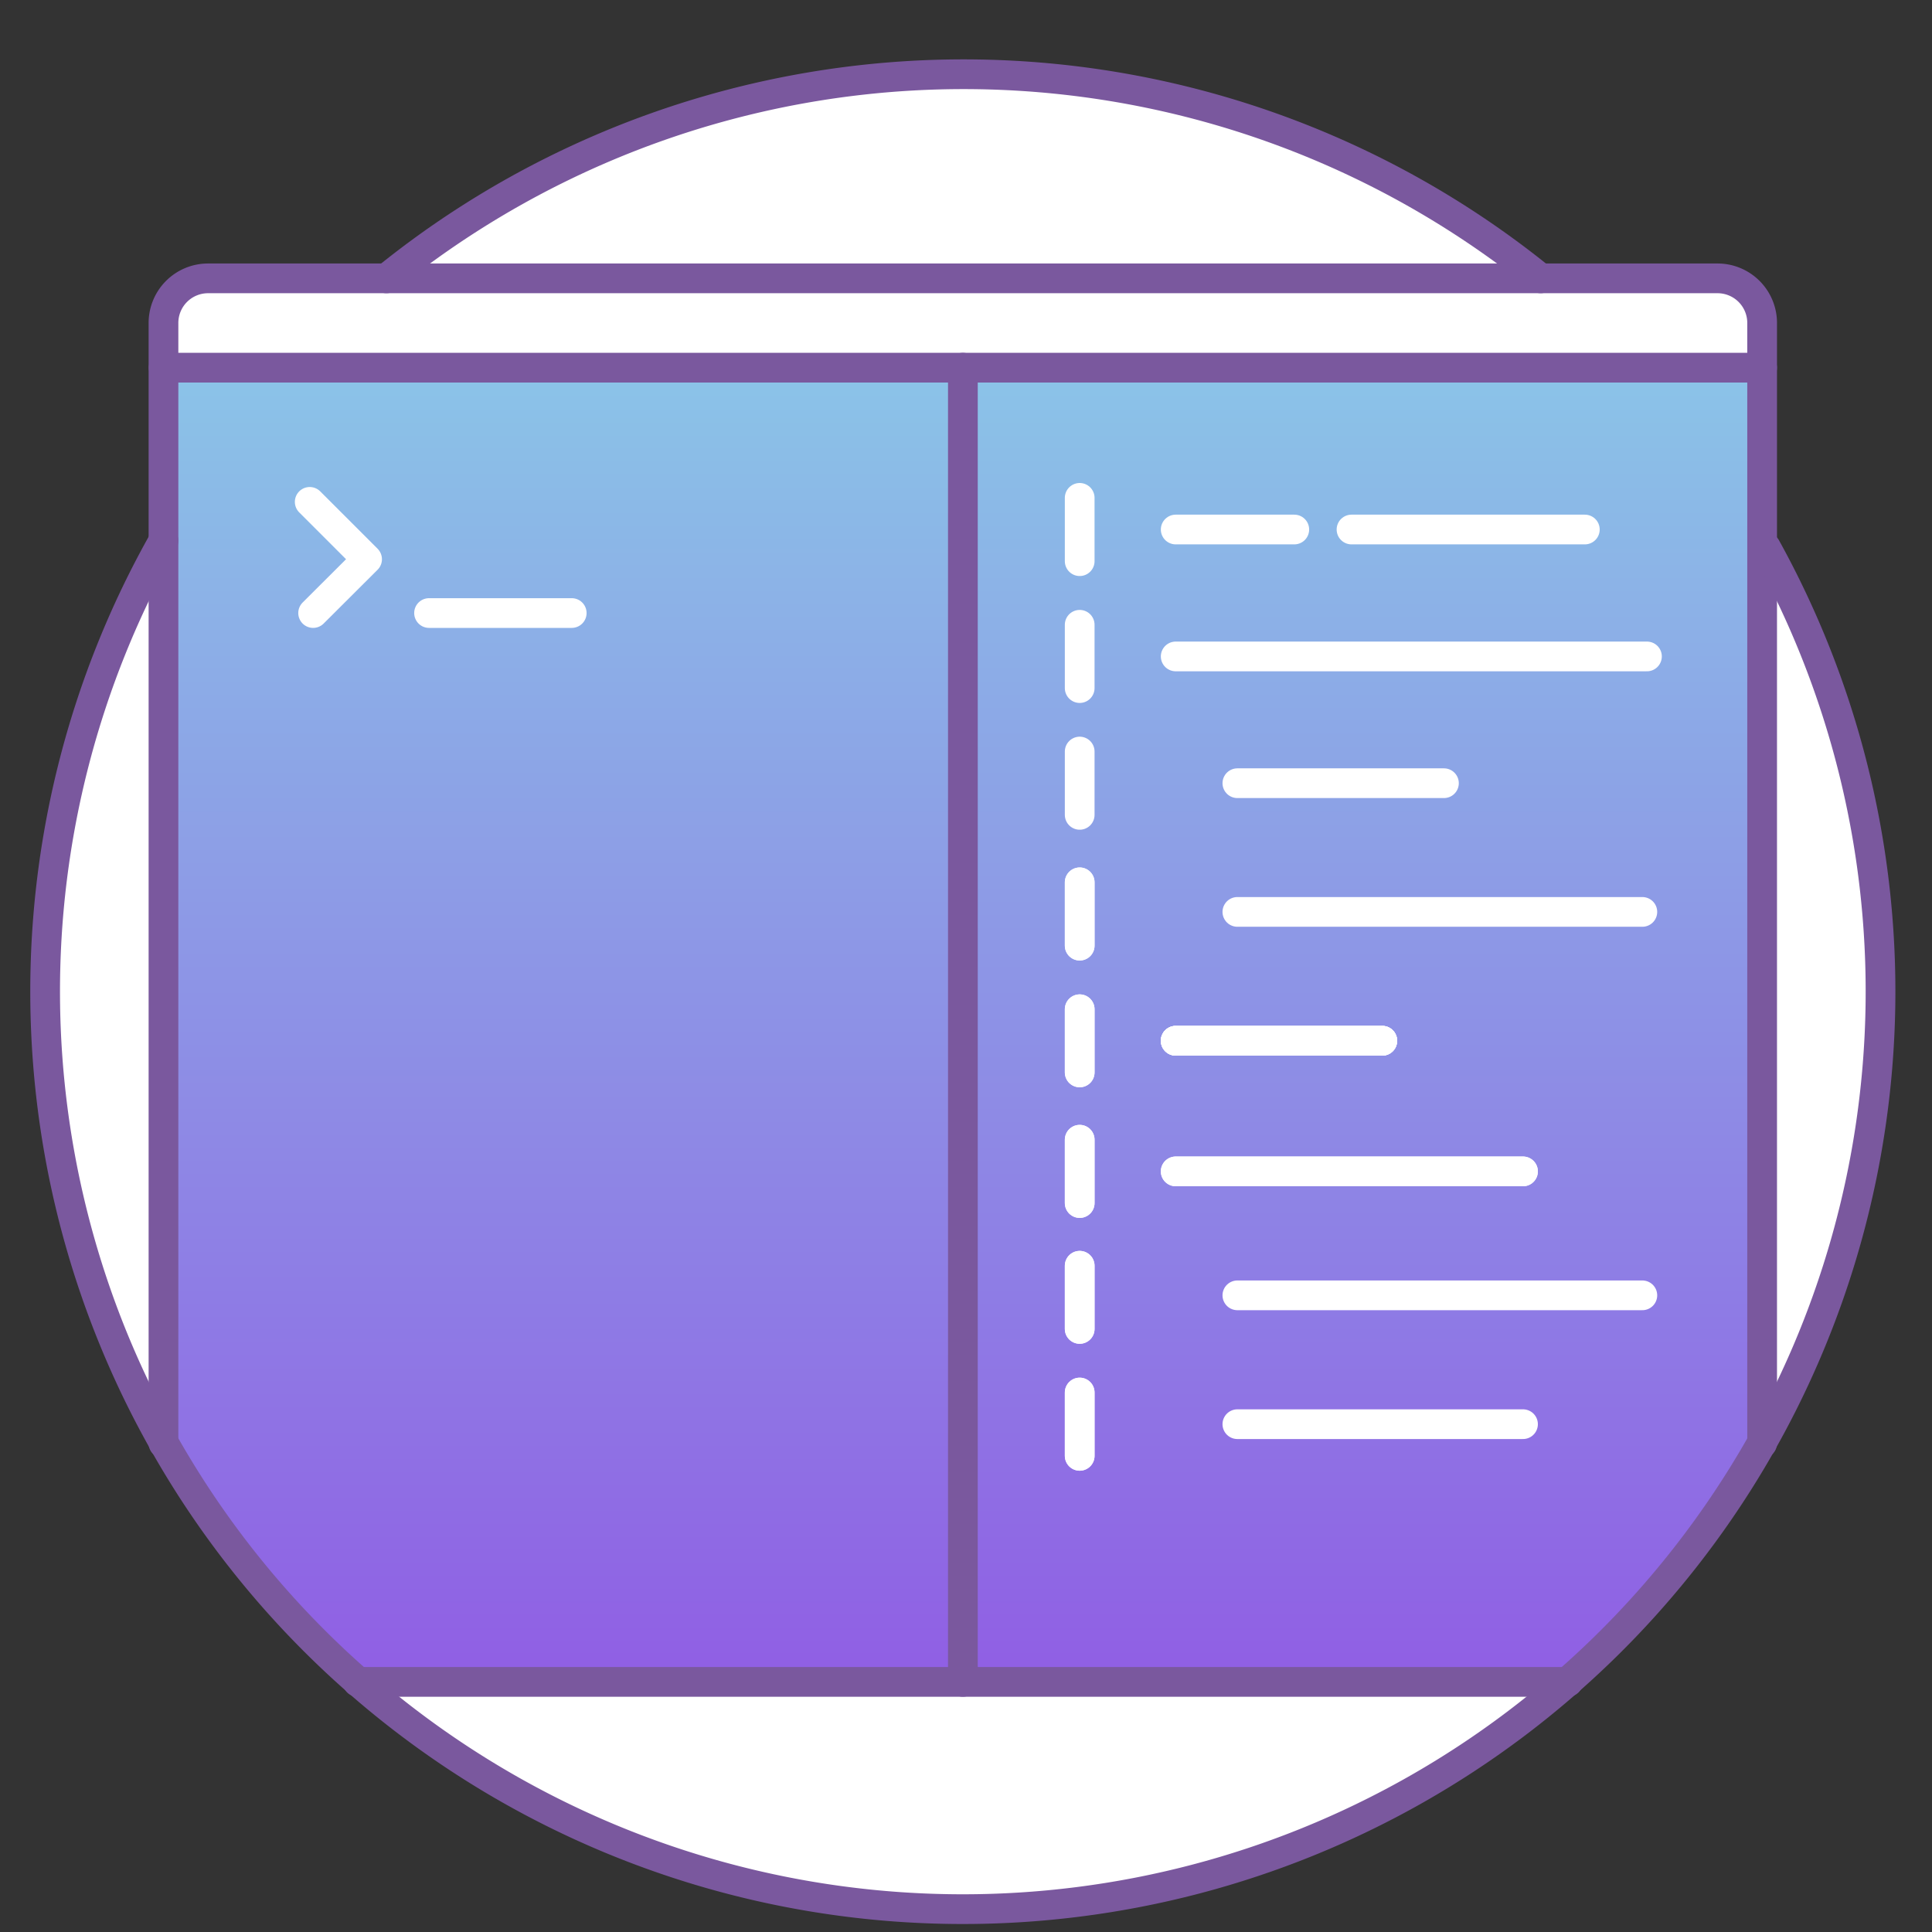 <svg id="icons" xmlns="http://www.w3.org/2000/svg" xmlns:xlink="http://www.w3.org/1999/xlink" viewBox="0 0 130 130"><rect x="0" y="0" width="130" height="130" fill="#333333" stroke="none"/><defs><style>.cls-1{fill:#fff;}.cls-2{opacity:0.9;fill:url(#linear-gradient);}.cls-3,.cls-4,.cls-5{fill:none;stroke-linecap:round;stroke-width:2px;}.cls-3{stroke:#7a589e;}.cls-3,.cls-5{stroke-miterlimit:10;}.cls-4,.cls-5{stroke:#fff;}.cls-4{stroke-linejoin:round;}</style><linearGradient id="linear-gradient" x1="64.79" y1="17.45" x2="64.79" y2="113.17" gradientUnits="userSpaceOnUse"><stop offset="0" stop-color="#7ec7e6"/><stop offset="1" stop-color="#844de1"/></linearGradient></defs><title>heroku-is</title><circle class="cls-1" cx="64.79" cy="66.75" r="61.75"/><path class="cls-1" d="M111.08,107.78a42.73,42.73,0,0,0,3.5-4.4c.4-.69.8-1.38,1.23-2a18.93,18.93,0,0,0,2.76-4.6v-75a3,3,0,0,0-3-3H14a3,3,0,0,0-3,3V96.84a1.48,1.48,0,0,1,.71.83,35.13,35.13,0,0,0,5.78,9.39c2,2.46,4.57,4,6.93,6.11h81.21C107.35,111.26,109.34,109.65,111.08,107.78Z"/><path class="cls-2" d="M118.57,97.17v-73H11V97.06c.11.14,8.1,12.26,13.05,16.11h81.59A122.79,122.79,0,0,0,118.57,97.17Z"/><path class="cls-3" d="M11,97.12V21.73a3,3,0,0,1,3-3H115.57a3,3,0,0,1,3,3V97.12"/><line class="cls-3" x1="105.51" y1="113.17" x2="24.06" y2="113.17"/><line class="cls-3" x1="11.01" y1="24.74" x2="118.57" y2="24.74"/><line class="cls-3" x1="64.79" y1="24.74" x2="64.79" y2="113.17"/><polyline class="cls-4" points="20.84 33.77 24.7 37.63 21.07 41.25"/><line class="cls-5" x1="28.87" y1="41.25" x2="38.47" y2="41.25"/><line class="cls-5" x1="72.65" y1="33.5" x2="72.65" y2="37.76"/><line class="cls-5" x1="72.65" y1="42.04" x2="72.65" y2="46.3"/><line class="cls-5" x1="72.65" y1="50.57" x2="72.65" y2="54.83"/><line class="cls-5" x1="72.65" y1="59.37" x2="72.65" y2="63.63"/><line class="cls-5" x1="72.65" y1="67.91" x2="72.65" y2="72.16"/><line class="cls-5" x1="72.65" y1="76.69" x2="72.65" y2="80.95"/><line class="cls-5" x1="79.11" y1="35.63" x2="87.09" y2="35.63"/><line class="cls-5" x1="79.11" y1="44.17" x2="110.82" y2="44.17"/><line class="cls-5" x1="83.26" y1="52.7" x2="97.16" y2="52.7"/><line class="cls-5" x1="79.11" y1="70.03" x2="93.01" y2="70.03"/><line class="cls-5" x1="79.11" y1="70.03" x2="93.01" y2="70.03"/><line class="cls-5" x1="79.11" y1="78.82" x2="102.48" y2="78.82"/><line class="cls-5" x1="72.65" y1="59.37" x2="72.65" y2="63.63"/><line class="cls-5" x1="72.65" y1="67.91" x2="72.65" y2="72.16"/><line class="cls-5" x1="72.65" y1="76.69" x2="72.65" y2="80.95"/><line class="cls-5" x1="79.11" y1="70.03" x2="93.01" y2="70.03"/><line class="cls-5" x1="79.11" y1="70.03" x2="93.01" y2="70.03"/><line class="cls-5" x1="79.11" y1="78.82" x2="102.48" y2="78.82"/><line class="cls-5" x1="83.26" y1="61.36" x2="110.51" y2="61.36"/><line class="cls-5" x1="72.65" y1="85.17" x2="72.65" y2="89.42"/><line class="cls-5" x1="72.65" y1="93.7" x2="72.65" y2="97.96"/><line class="cls-5" x1="83.26" y1="95.83" x2="102.48" y2="95.83"/><line class="cls-5" x1="72.65" y1="85.17" x2="72.65" y2="89.42"/><line class="cls-5" x1="72.65" y1="93.7" x2="72.65" y2="97.96"/><line class="cls-5" x1="83.26" y1="87.16" x2="110.51" y2="87.16"/><line class="cls-5" x1="90.94" y1="35.63" x2="106.64" y2="35.63"/><path class="cls-3" d="M26,18.73a61.77,61.77,0,0,1,77.67,0"/><path class="cls-3" d="M118.83,36.84A61.75,61.75,0,1,1,11,36.38"/></svg>